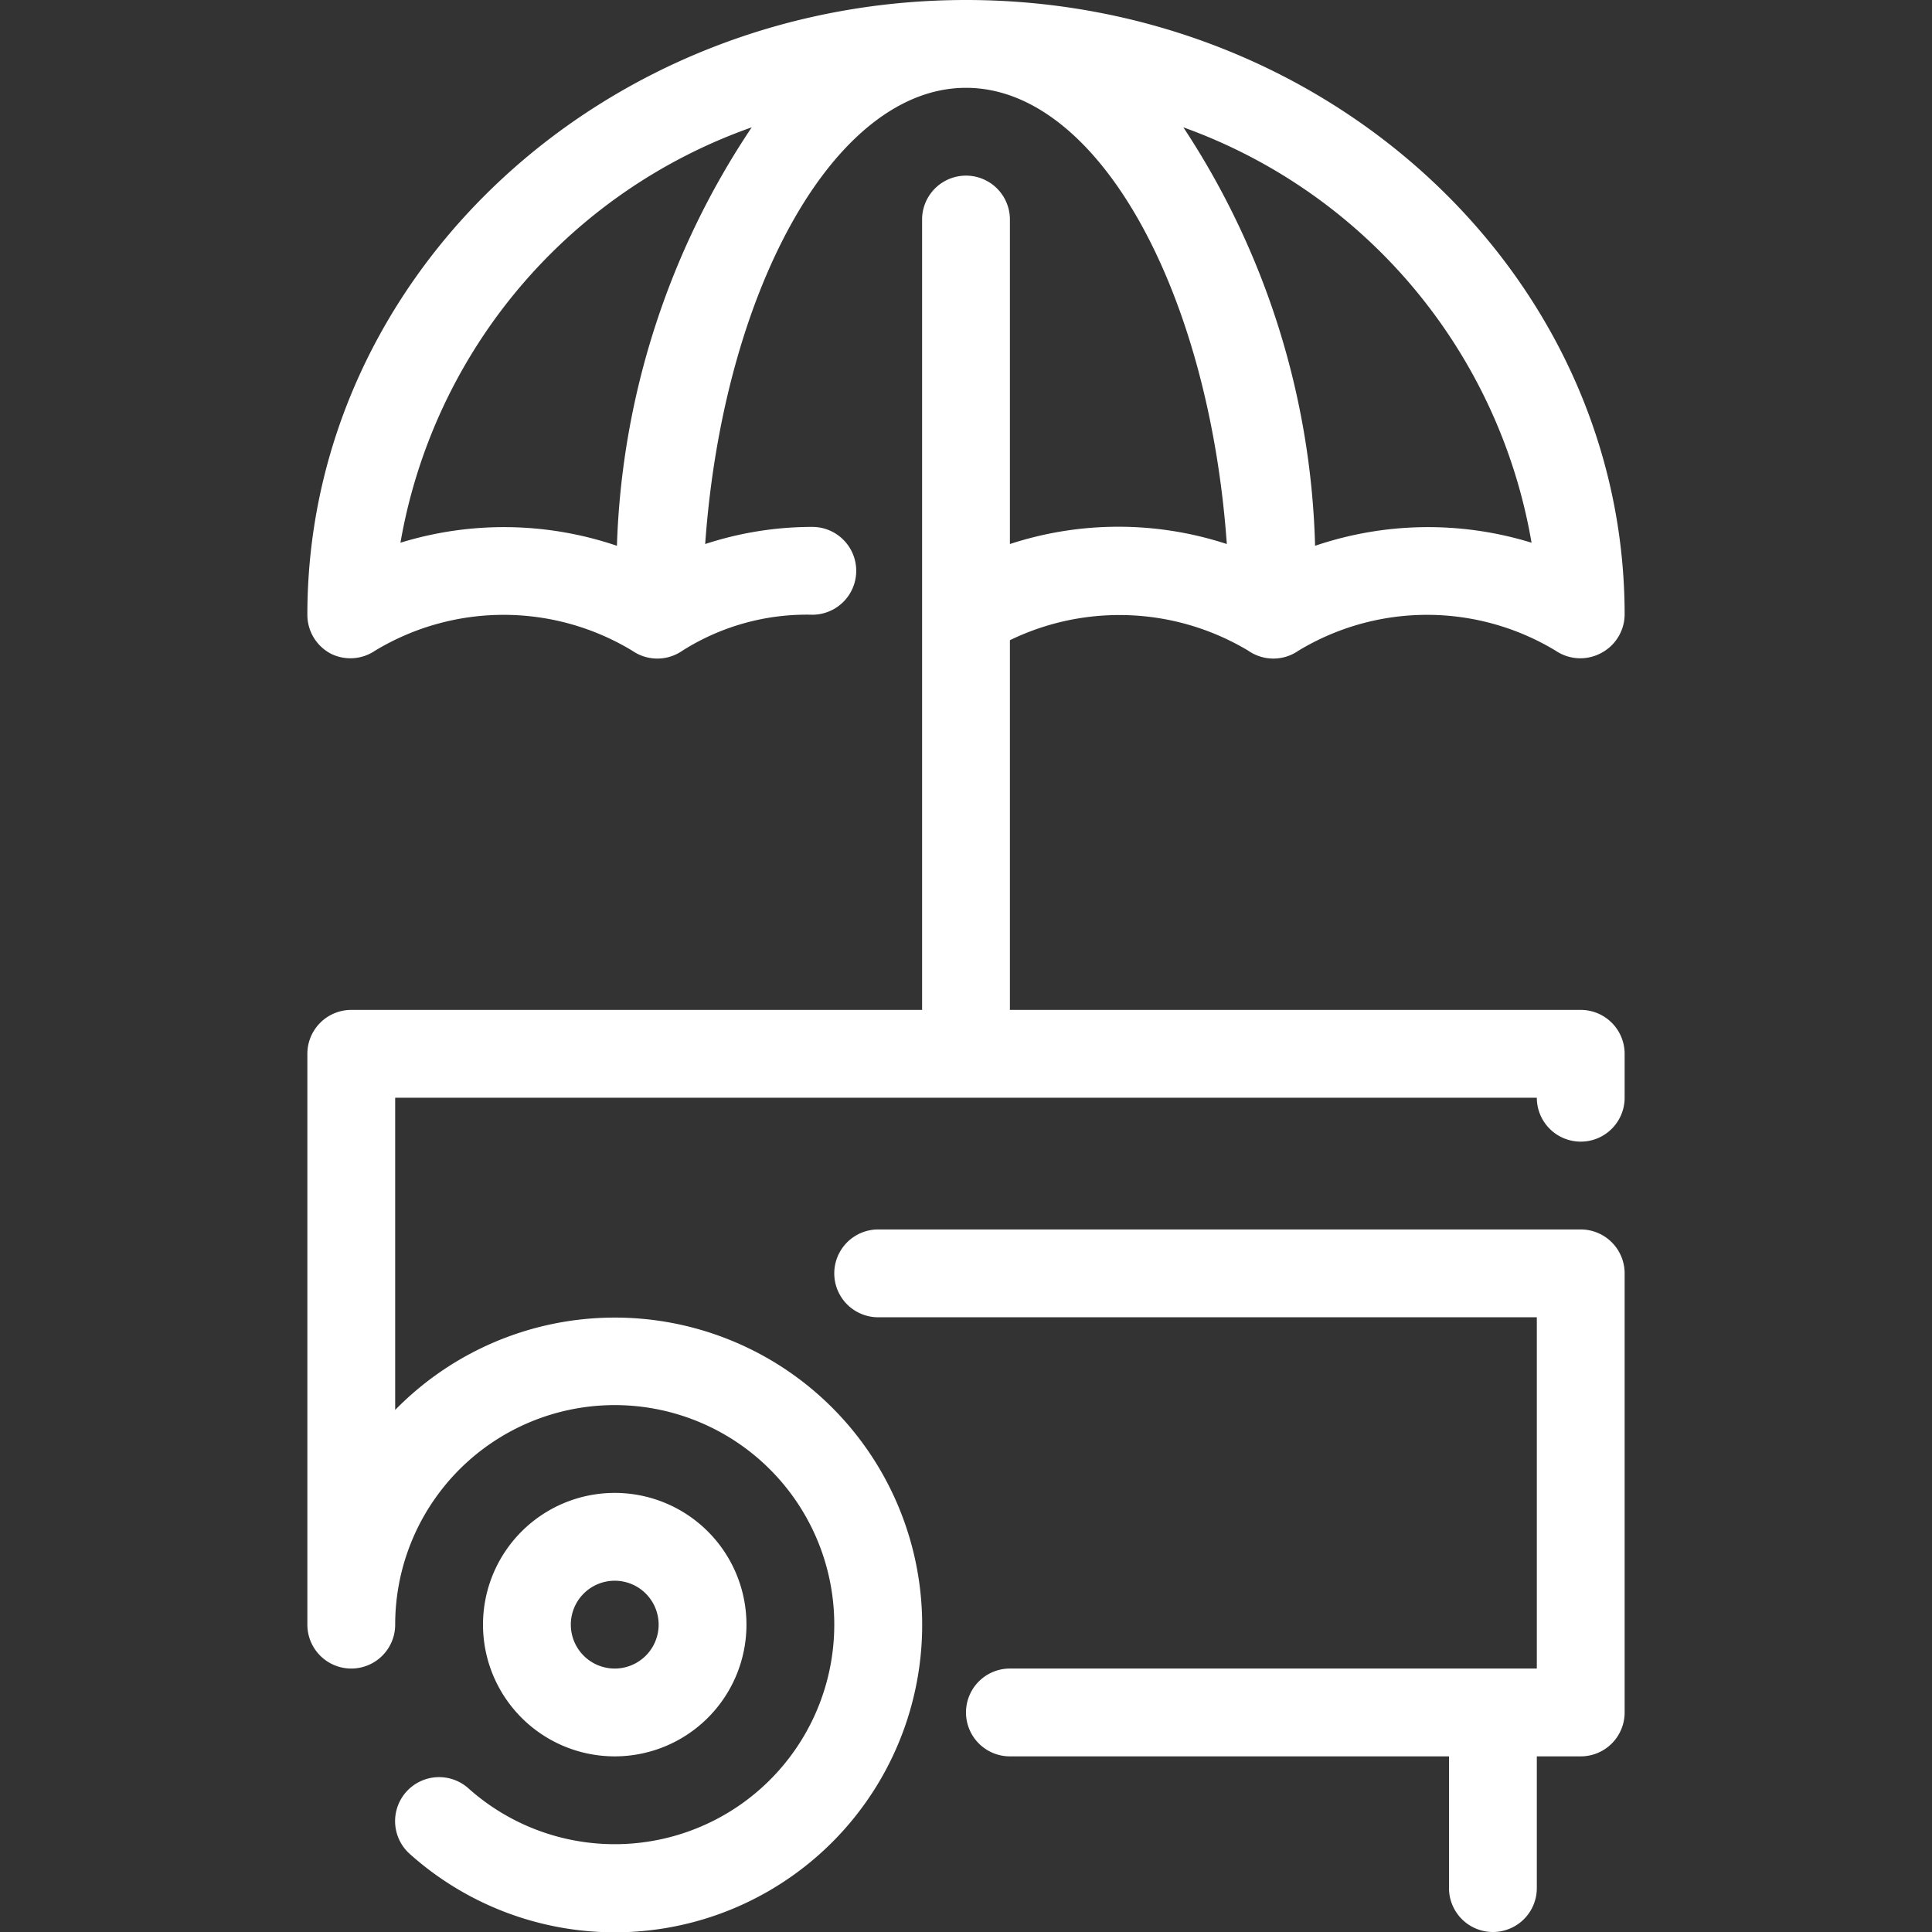 <svg xmlns="http://www.w3.org/2000/svg" viewBox="0 0 44 44"><rect x="0" y="0" width="44" height="44" fill="#333333" stroke="none"/><defs><style>.cls-1{fill:#fff;}</style></defs><title>cws-icon-stall_1</title><g id="stall"><path class="cls-1" d="M36,28H20a1,1,0,0,0,0,2H35v8H23a1,1,0,0,0,0,2H33v3a1,1,0,0,0,2,0V40h1a1,1,0,0,0,1-1V29A1,1,0,0,0,36,28Z"/><path class="cls-1" d="M17,37a3,3,0,1,0-3,3A3,3,0,0,0,17,37Zm-4,0a1,1,0,1,1,1,1A1,1,0,0,1,13,37Z"/><path class="cls-1" d="M36,23H23V14.58a5.71,5.71,0,0,1,5.43.24,1,1,0,0,0,1.14,0,5.66,5.66,0,0,1,5.86,0,1,1,0,0,0,1,.07A1,1,0,0,0,37,14C37,6.28,30.27,0,22,0S7,6.28,7,14a1,1,0,0,0,.54.89,1,1,0,0,0,1-.07,5.66,5.66,0,0,1,5.86,0,1,1,0,0,0,1.14,0A5.29,5.29,0,0,1,18.5,14a1,1,0,0,0,0-2,7.84,7.84,0,0,0-2.44.39C16.47,6.62,19,2,22,2s5.53,4.61,5.94,10.39a7.94,7.94,0,0,0-4.94,0V5a1,1,0,0,0-2,0V23H8a1,1,0,0,0-1,1V37a1,1,0,0,0,2,0,5,5,0,1,1,1.67,3.73,1,1,0,1,0-1.34,1.49A7,7,0,1,0,9,32.11V25H35a1,1,0,0,0,2,0V24A1,1,0,0,0,36,23ZM14.05,12.43a8,8,0,0,0-4.93-.07,12.25,12.25,0,0,1,8-9.46A18.15,18.15,0,0,0,14.05,12.43Zm20.83-.07a8,8,0,0,0-4.93.07,18.15,18.15,0,0,0-3-9.53A12.25,12.25,0,0,1,34.88,12.36Z"/></g></svg>